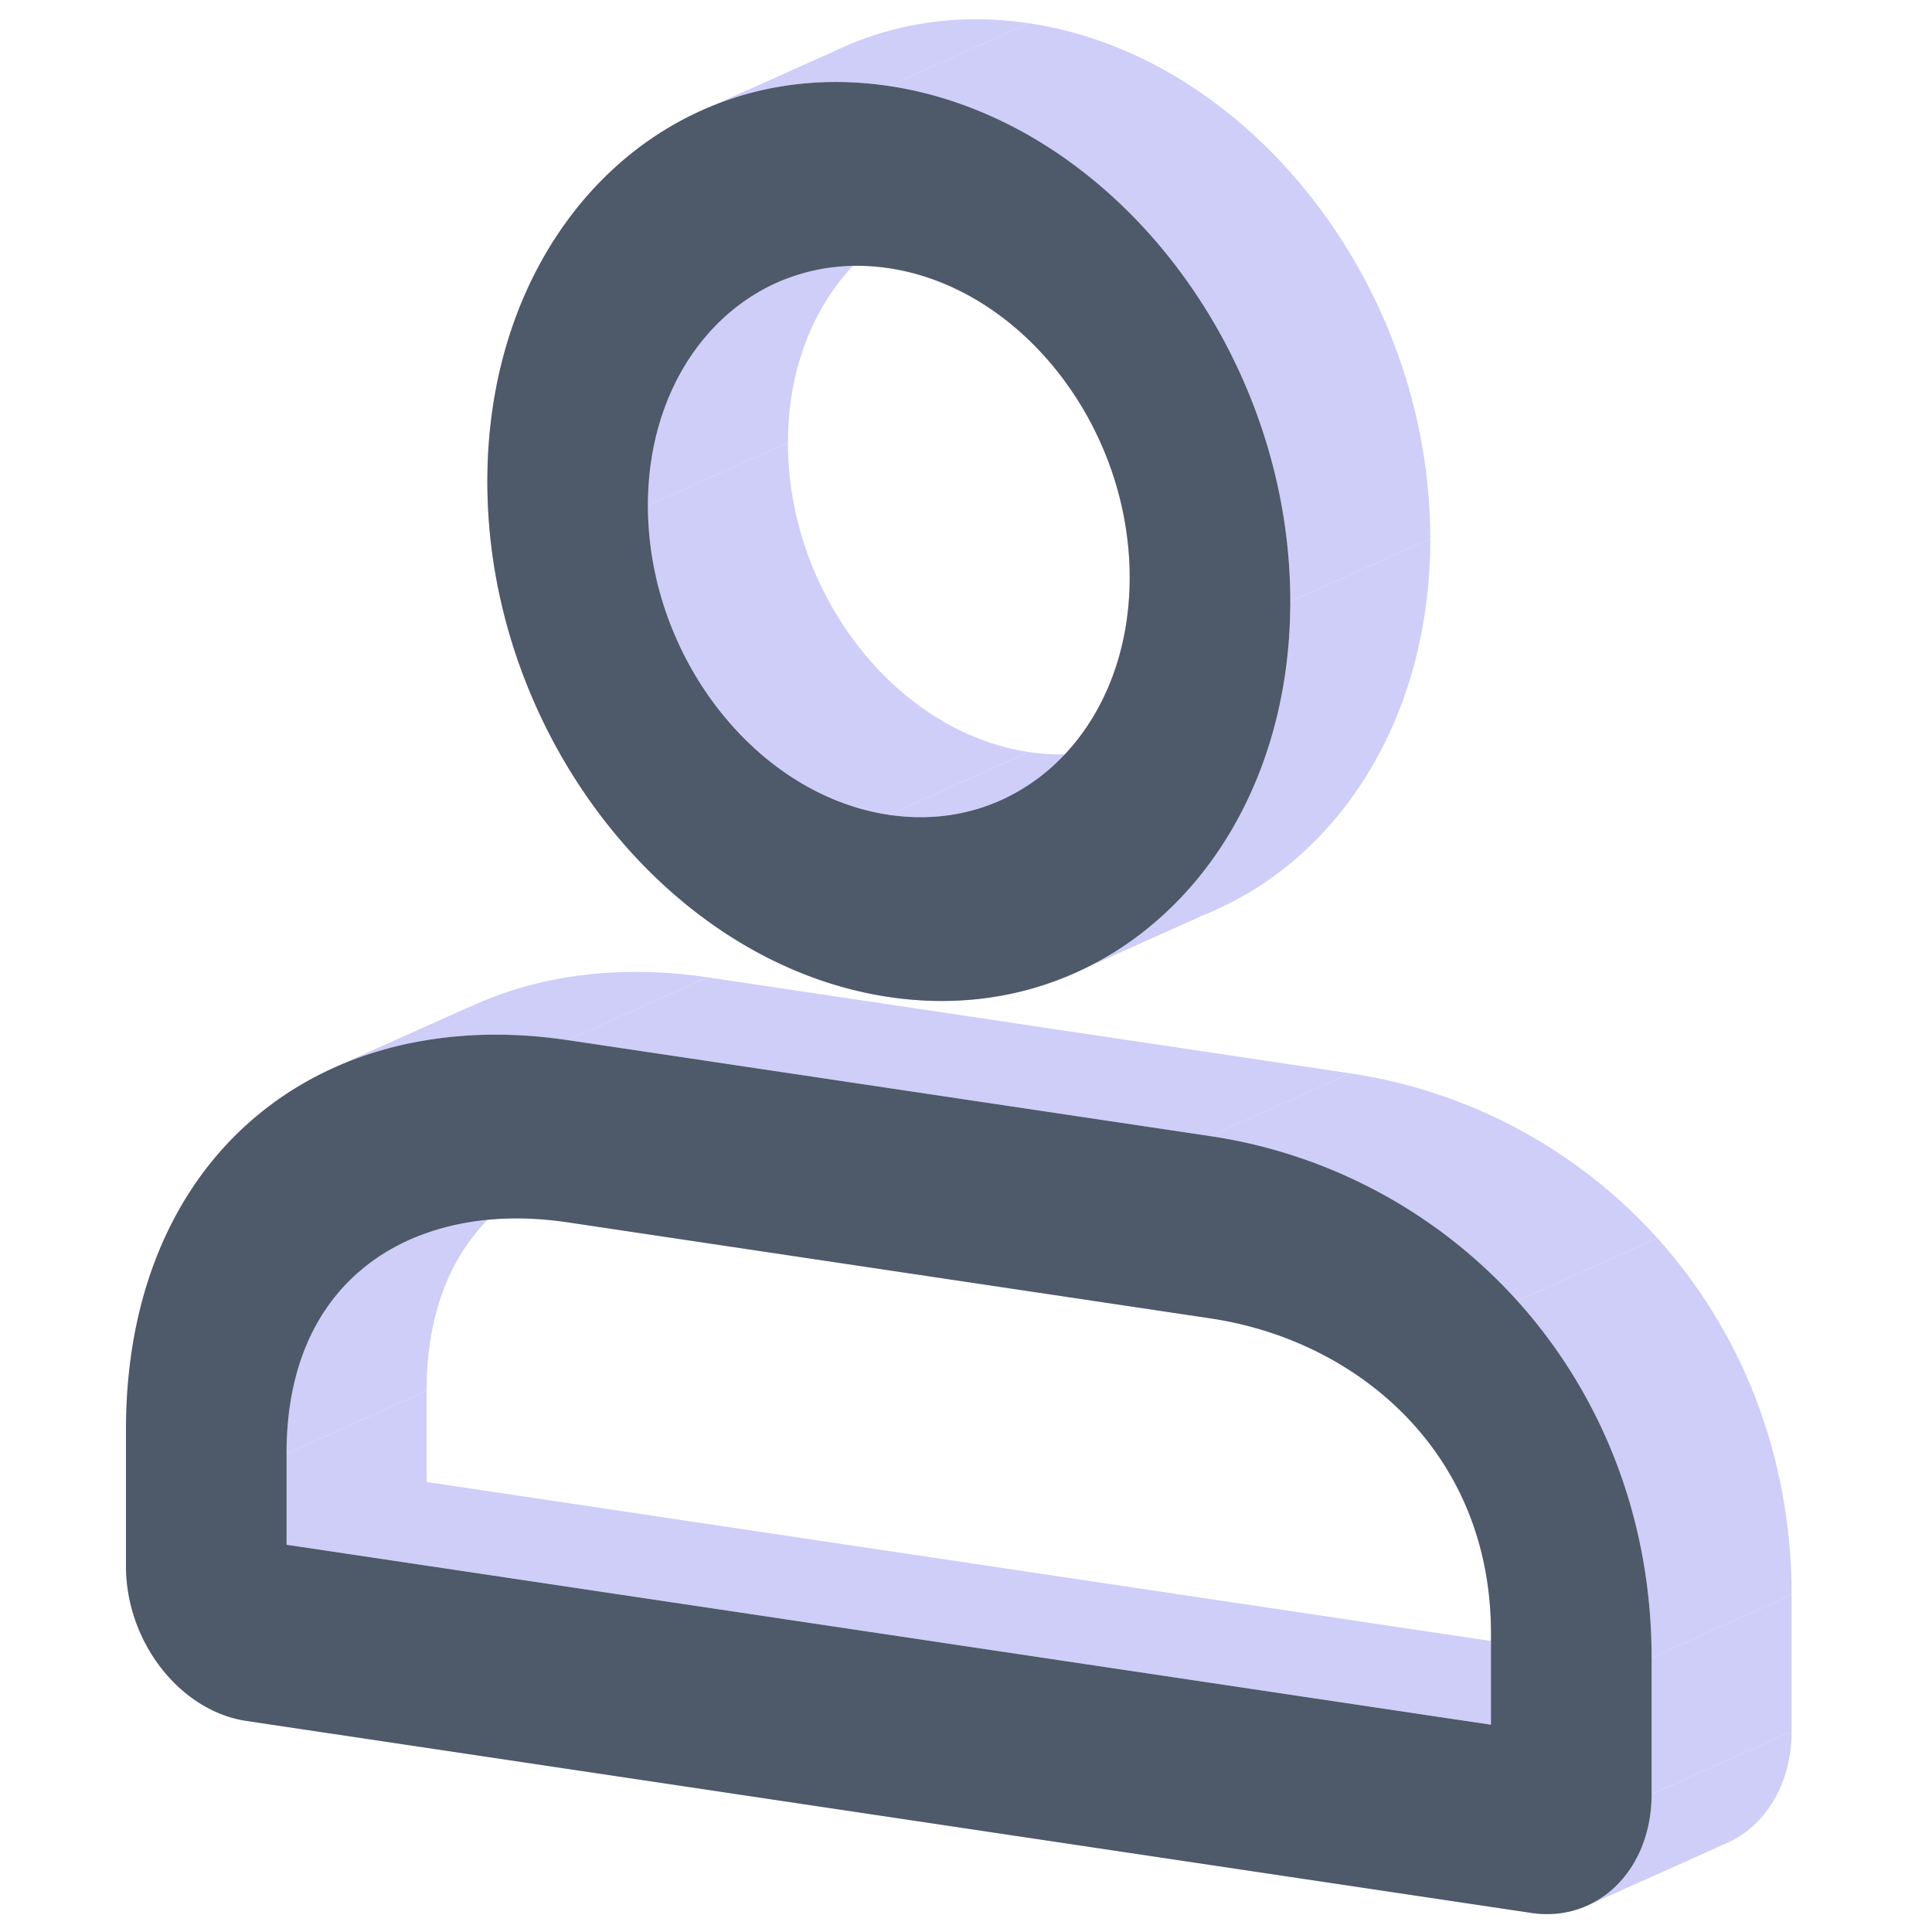 <?xml version="1.0" standalone="no"?><!DOCTYPE svg PUBLIC "-//W3C//DTD SVG 1.1//EN" "http://www.w3.org/Graphics/SVG/1.1/DTD/svg11.dtd"><svg class="icon" width="200px" height="200.00px" viewBox="0 0 1024 1024" version="1.1" xmlns="http://www.w3.org/2000/svg"><path d="M343.411 267.917l74.203-33.258-74.203 33.273zM471.085 45.561l74.203-33.243-74.203 33.243zM66.783 757.73v72.422l74.203-33.243v-72.437l-74.203 33.258zM130.627 912.132l680.93 101.747 74.203-33.258L204.83 878.859l-74.203 33.243zM875.386 950.984V878.562l74.203-33.273v72.437l-74.203 33.258zM641.321 602.157l-340.473-50.874 74.203-33.273 340.473 50.874-74.203 33.273zM300.848 551.283l74.203-33.273-74.203 33.273zM300.848 647.851l340.473 50.874 74.203-33.258-340.473-50.874-74.203 33.258zM790.261 865.844v48.291l74.203-33.273v-48.276l-74.203 33.258z" fill="#CECEF9" /><path d="M790.261 914.135L151.908 818.74l74.203-33.258 638.382 95.38-74.203 33.273zM151.893 818.74v-48.291l74.203-33.258v48.291l-74.203 33.243z" fill="#CECEF9" /><path d="M151.893 770.449l74.203-33.258-74.203 33.258zM343.411 267.917c0-54.391 26.431-97.844 65.521-116.766l74.203-33.258c-39.09 18.922-65.521 62.36-65.521 116.766l-74.203 33.273z" fill="#CECEF9" /><path d="M408.932 151.151c18.402-8.904 39.595-12.377 62.152-9.008l74.203-33.258c-22.558-3.384-43.765 0.089-62.152 9.008l-74.203 33.258z" fill="#CECEF9" /><path d="M471.085 142.143c70.522 10.537 127.674 83.938 127.674 163.944l74.203-33.273c0-79.991-57.151-153.392-127.674-163.929l-74.203 33.258zM598.758 306.087c0 54.391-26.416 97.844-65.521 116.766l74.203-33.258c39.09-18.922 65.521-62.375 65.521-116.781l-74.203 33.273z" fill="#CECEF9" /><path d="M533.237 422.853c-18.402 8.904-39.58 12.377-62.152 9.008l74.203-33.258c22.558 3.369 43.765-0.104 62.152-9.008l-74.203 33.258z" fill="#CECEF9" /><path d="M471.085 431.861c-70.508-10.537-127.674-83.938-127.674-163.944l74.203-33.258c0 79.991 57.166 153.392 127.674 163.929l-74.203 33.273zM471.085 45.561c-32.902-4.897-64.067-1.083-91.878 9.884l74.203-33.258c27.811-10.982 58.976-14.796 91.878-9.884l-74.203 33.273z" fill="#CECEF9" /><path d="M379.206 55.444c-71.532 28.227-120.906 103.765-120.906 199.754l74.203-33.243c0-96.019 49.375-171.557 120.906-199.769l-74.203 33.258z" fill="#CECEF9" /><path d="M258.3 255.213c0 133.328 95.277 255.659 212.784 273.215l74.203-33.258c-117.523-17.556-212.799-139.887-212.799-273.215l-74.203 33.243zM471.085 528.429c32.916 4.927 64.067 1.098 91.878-9.869l74.203-33.273c-27.811 10.982-58.962 14.796-91.863 9.884l-74.203 33.258z" fill="#CECEF9" /><path d="M562.963 518.56c71.532-28.212 120.921-103.75 120.921-199.754l74.203-33.273c0 96.019-49.389 171.542-120.921 199.754l-74.203 33.273z" fill="#CECEF9" /><path d="M683.884 318.805c0-133.343-95.277-255.674-212.799-273.23l74.203-33.273c117.537 17.571 212.799 139.902 212.799 273.23l-74.203 33.273zM300.848 551.283c-44.091-6.589-86.58-1.959-123.162 14.321l74.203-33.243c36.582-16.31 79.071-20.925 123.177-14.351l-74.203 33.273z" fill="#CECEF9" /><path d="M177.701 565.604c-14.247 6.337-27.574 14.44-39.773 24.339l74.203-33.273a177.701 177.701 0 0 1 39.773-24.324l-74.203 33.258zM137.943 589.943C93.718 625.798 66.783 683.557 66.783 757.73l74.203-33.258c0-74.188 26.936-131.933 71.161-167.802l-74.203 33.273zM66.783 830.167c0 39.995 28.583 76.696 63.844 81.965l74.203-33.273C169.568 873.606 140.986 836.92 140.986 796.909L66.783 830.182zM811.557 1013.879a53.129 53.129 0 0 0 27.559-2.968l74.203-33.243a53.129 53.129 0 0 1-27.559 2.953l-74.203 33.258z" fill="#CECEF9" /><path d="M839.116 1010.925c21.459-8.459 36.27-31.136 36.27-59.926l74.203-33.273c0 28.791-14.811 51.467-36.27 59.926l-74.203 33.273zM875.386 878.562c0-74.173-26.921-139.976-71.146-189.069l74.203-33.243c44.225 49.063 71.146 114.866 71.146 189.054l-74.203 33.258z" fill="#CECEF9" /><path d="M804.241 689.493a273.556 273.556 0 0 0-162.92-87.337l74.203-33.273a273.542 273.542 0 0 1 162.92 87.352l-74.203 33.273zM151.893 770.449c0-45.813 15.954-78.24 41.034-98.586l74.203-33.258c-25.081 20.332-41.034 52.758-41.034 98.586l-74.203 33.258zM192.928 671.863c6.189-5.016 13.06-9.394 20.539-13.06l74.203-33.243a107.565 107.565 0 0 0-20.539 13.045l-74.203 33.258z" fill="#CECEF9" /><path d="M213.467 658.818c23.686-11.59 53.545-16.028 87.381-10.967l74.203-33.258c-33.837-5.046-63.696-0.623-87.381 10.967l-74.203 33.243zM641.321 698.724c44.522 6.663 82.157 27.678 107.921 56.275l74.203-33.273c-25.763-28.598-63.399-49.612-107.921-56.261l-74.203 33.258z" fill="#CECEF9" /><path d="M749.242 754.985c25.081 27.856 41.034 65.031 41.034 110.859l74.203-33.273c0-45.813-15.939-83.003-41.034-110.844l-74.203 33.273z" fill="#CECEF9" /><path d="M343.411 267.917c0-79.991 57.166-136.311 127.674-125.774 70.522 10.537 127.674 83.938 127.674 163.944 0 79.991-57.151 136.311-127.674 125.774-70.508-10.537-127.674-83.938-127.674-163.944z m127.674-222.342c-117.523-17.571-212.784 76.281-212.784 209.638 0 133.328 95.277 255.659 212.784 273.215 117.523 17.571 212.799-76.281 212.799-209.623S588.607 63.132 471.085 45.561z m-170.221 505.708c-61.262-9.157-119.378 3.339-162.92 38.66C93.718 625.798 66.783 683.557 66.783 757.73v72.422c0 40.01 28.583 76.711 63.844 81.979l680.93 101.747c35.246 5.268 63.829-22.884 63.829-62.88V878.562c0-74.203-26.921-139.991-71.146-189.069a273.542 273.542 0 0 0-162.92-87.352l-340.473-50.874zM151.878 770.449c0-45.813 15.954-78.24 41.034-98.586 25.763-20.896 63.414-30.661 107.921-24.012l340.473 50.874c44.522 6.663 82.157 27.678 107.921 56.275 25.081 27.841 41.034 65.017 41.034 110.844v48.291L151.893 818.74v-48.291z" fill="#4E5969" /></svg>